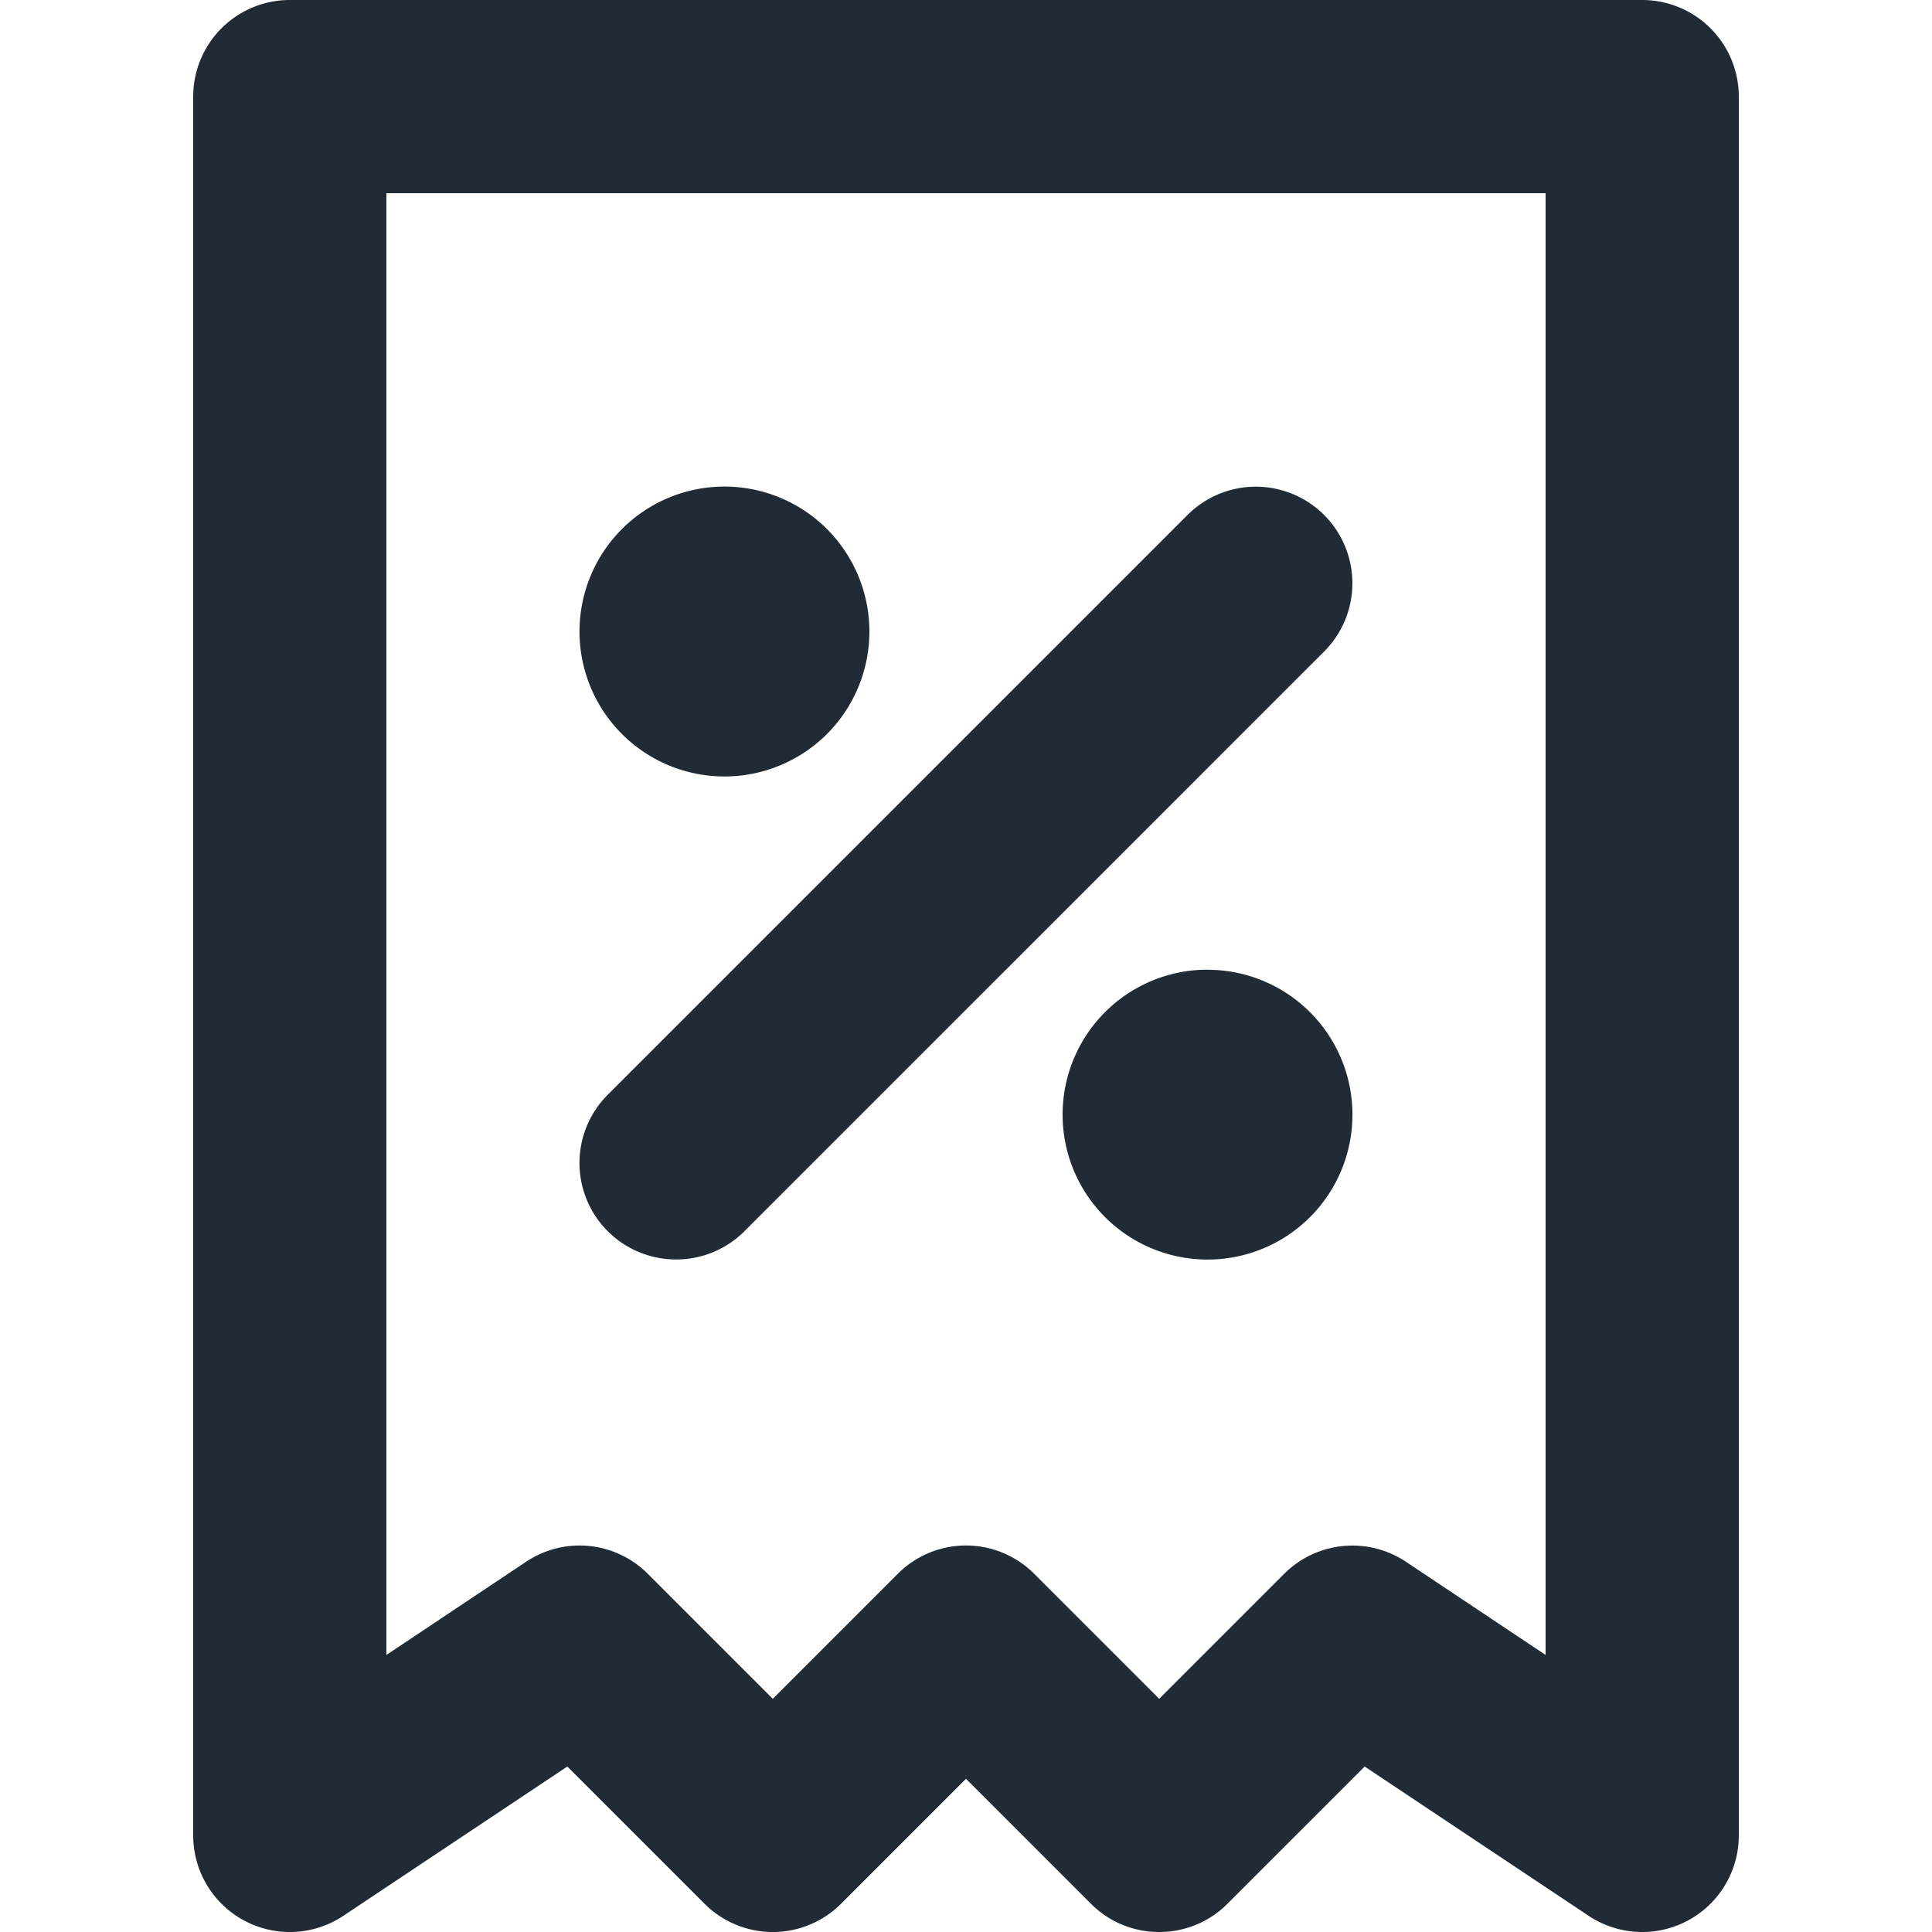 <svg xmlns="http://www.w3.org/2000/svg" viewBox="0 0 20 20"><path fill="#212B36" d="M17 0H3a1 1 0 0 0-1 1v18a1 1 0 0 0 1.555.832l2.318-1.545 1.42 1.42a.999.999 0 0 0 1.414 0L10 18.414l1.293 1.293A.993.993 0 0 0 12 20a.993.993 0 0 0 .707-.293l1.42-1.42 2.318 1.545A1 1 0 0 0 18 19V1a1 1 0 0 0-1-1zm-1 17.132l-1.445-.964a.999.999 0 0 0-1.262.125L12 17.586l-1.293-1.293a.997.997 0 0 0-1.414 0L8 17.586l-1.293-1.293a.997.997 0 0 0-1.262-.125L4 17.132V2h12v15.132zm-9-4.094a.997.997 0 0 0 .707-.293l6-6a.999.999 0 1 0-1.414-1.414l-6 6A.999.999 0 0 0 7 13.038m.5-5a1.5 1.5 0 1 0-.001-3.001A1.5 1.5 0 0 0 7.5 8.038m5 2a1.5 1.5 0 1 0 .001 3.001 1.5 1.5 0 0 0-.001-3"/></svg>
